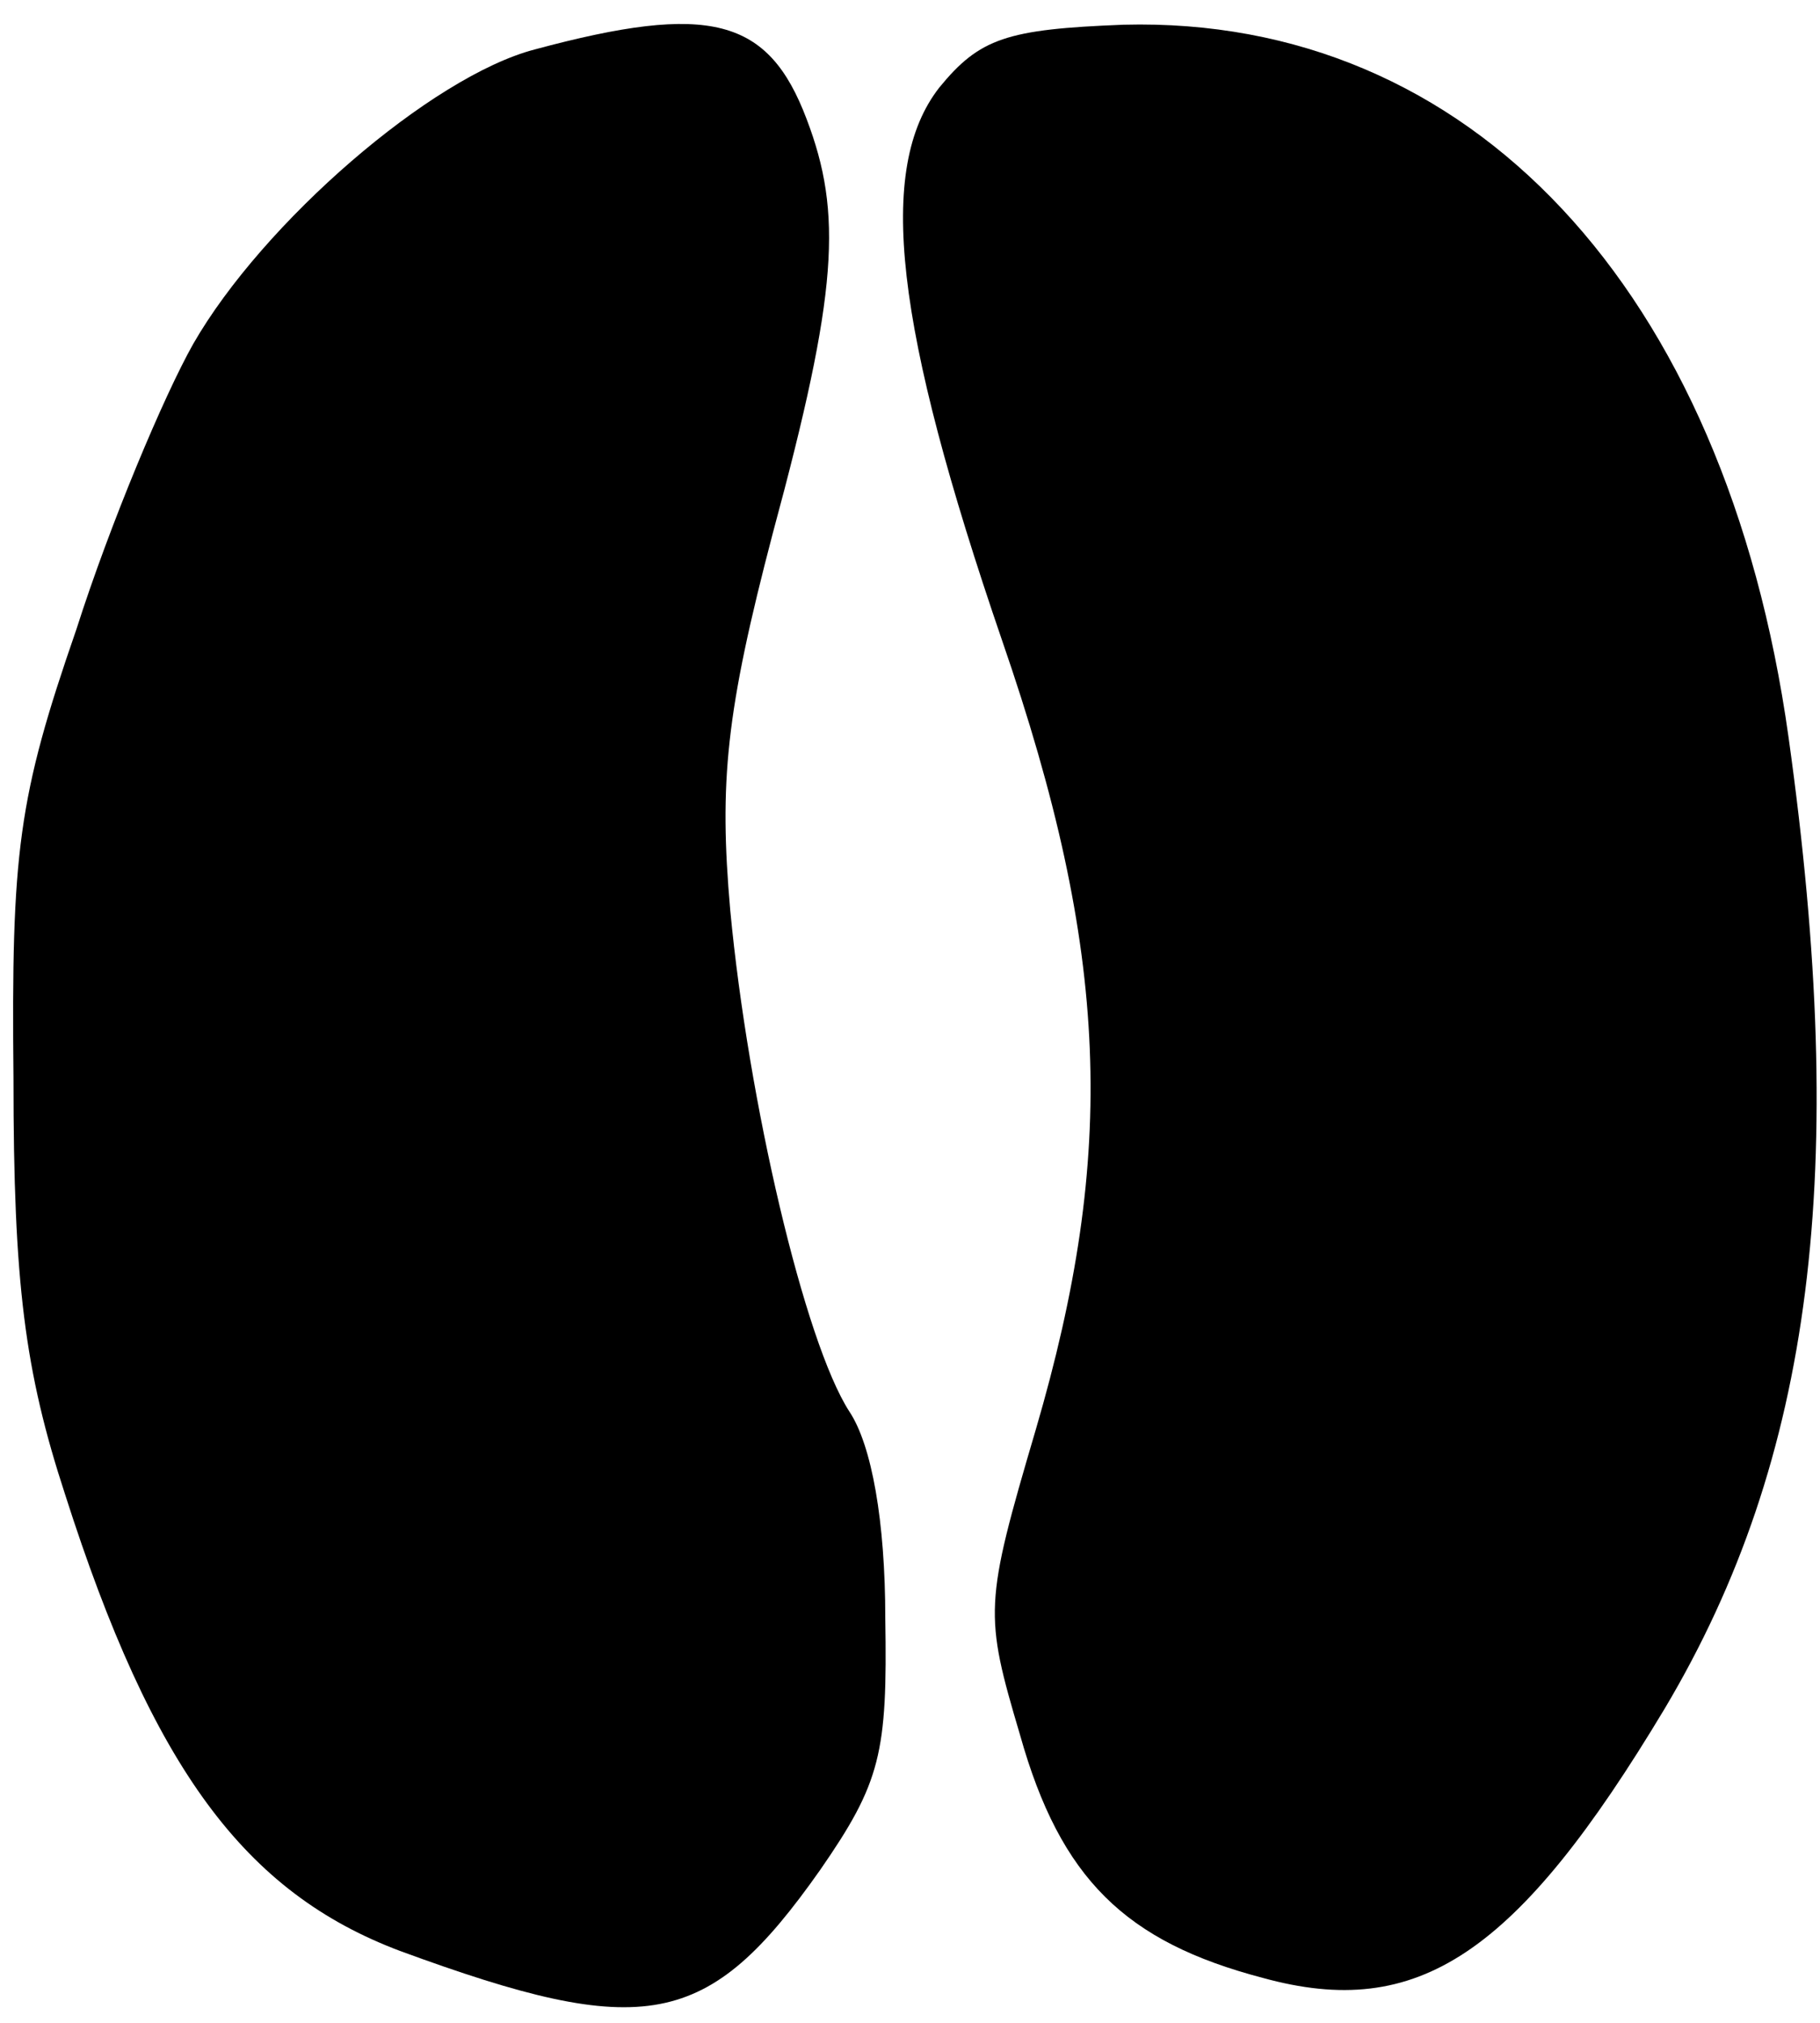 <?xml version="1.0" standalone="no"?>
<!DOCTYPE svg PUBLIC "-//W3C//DTD SVG 20010904//EN"
 "http://www.w3.org/TR/2001/REC-SVG-20010904/DTD/svg10.dtd">
<svg version="1.0" xmlns="http://www.w3.org/2000/svg"
 width="81pt" height="90pt" viewBox="0 0 81 90"
 preserveAspectRatio="xMidYMid meet">
<g transform="translate(0,90) scale(0.1,-0.1)"
fill="#000000" stroke="none">
<path fill="#000000" stroke="none" d="M238 878 c-46 -12 -121 -77 -152 -131
-13 -23 -37 -80 -52 -127 -26 -75 -29 -99 -28 -200 0 -91 5 -130 23 -185 39
-122 80 -177 149 -203 109 -40 137 -35 187 36 27 39 30 52 29 112 0 43 -6 77
-16 92 -20 31 -45 138 -53 223 -5 57 -2 88 19 168 29 107 31 142 15 184 -17
45 -43 52 -121 31z"/>
<path fill="#000000" stroke="none" d="M418 861 c-28 -36 -20 -106 28 -246 48
-139 51 -228 15 -351 -23 -78 -23 -82 -7 -136 18 -64 47 -92 108 -108 69 -19
113 10 179 120 66 111 82 239 55 432 -28 200 -142 321 -296 317 -52 -2 -64 -6
-82 -28z"/>
</g>
</svg>
